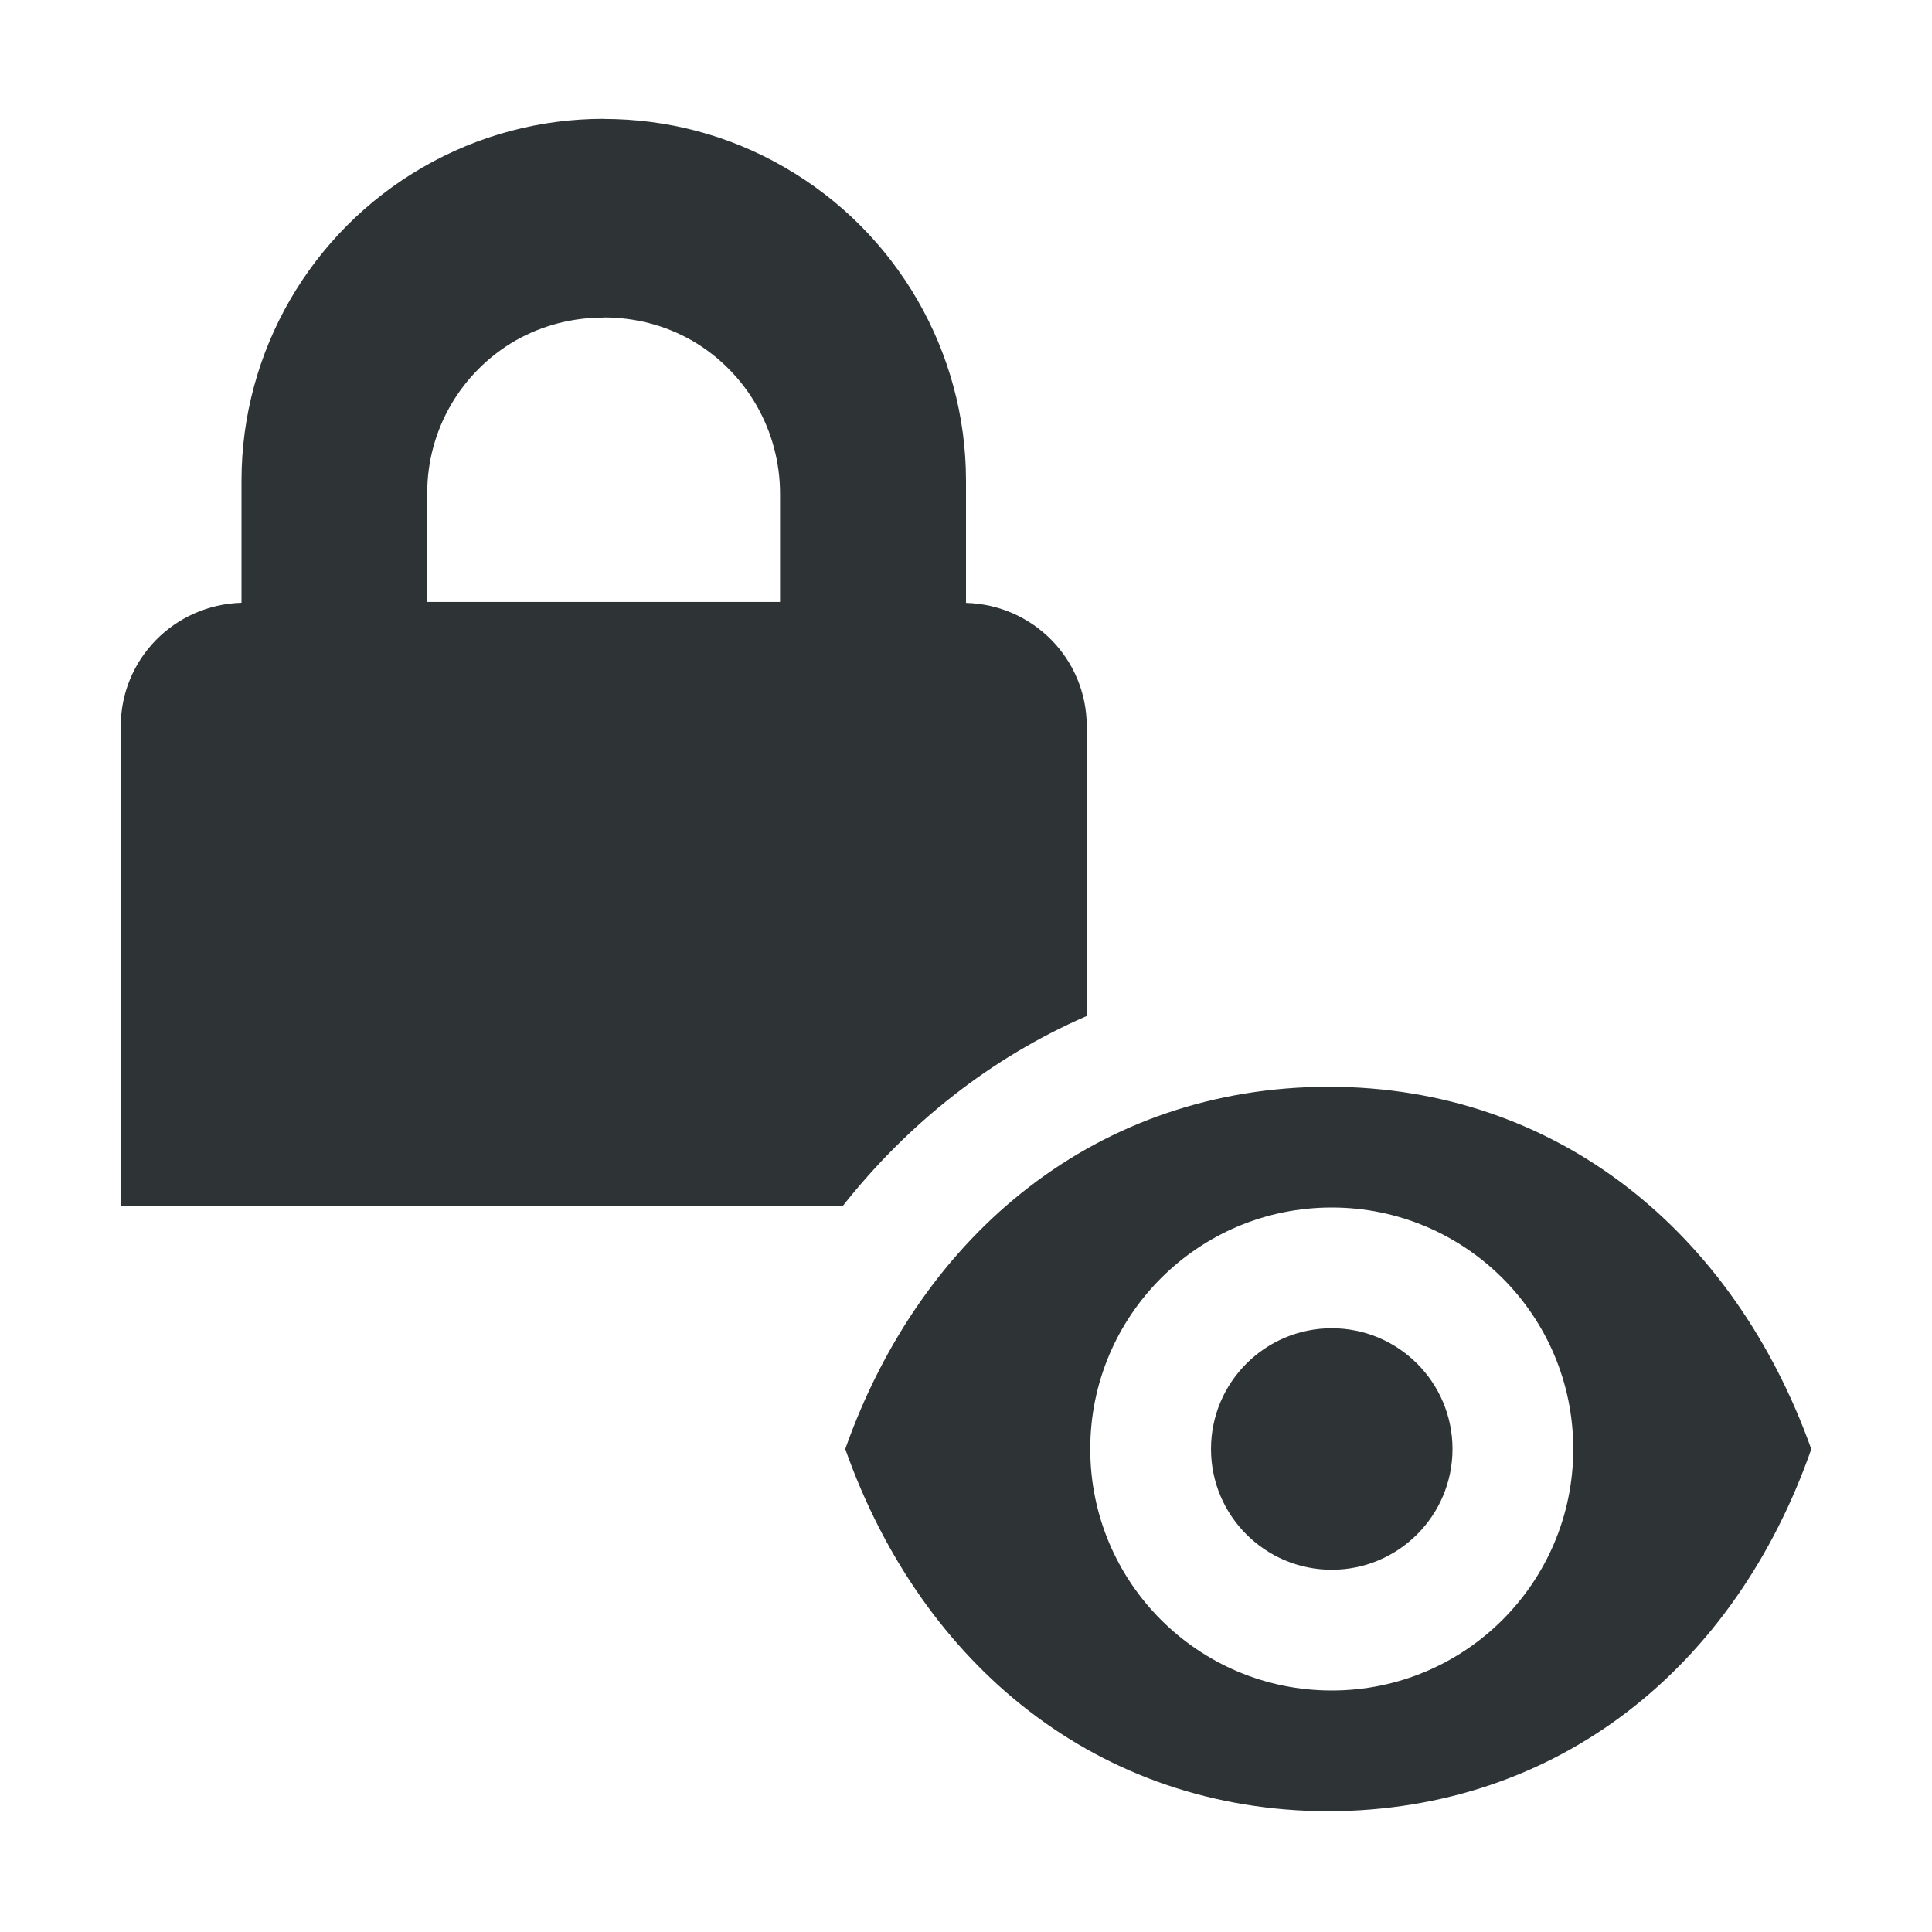 <svg height="16" viewBox="0 0 16 16" width="16" xmlns="http://www.w3.org/2000/svg"><g fill="#2e3436"><path d="m5 .984c-.52 0-1.035.133-1.5.402-.926.535-1.5 1.523-1.5 2.594v.004 1.008c-.555.016-1 .465-1 1.023v3.969h5.982c.539-.681 1.225-1.226 2.018-1.57v-2.398c0-.559-.445-1.008-1-1.023v-1.012c0-1.07-.574-2.059-1.5-2.594-.465-.27-.98-.402-1.5-.402zm0 1.645c.254 0 .504.062.73.191.453.262.73.746.73 1.27v.895h-2.922v-.902c0-.52.277-1.0.73-1.262.227-.129.477-.191.73-.191z"/><path d="m11 9c-1.903.004-3.366 1.206-4 3 .634 1.794 2.097 2.996 4 3 1.908-.005 3.37-1.197 4-2.998v-.002c-.64-1.79-2.099-3-4-3zm.029 1c1.105 0 2 .895 2 2s-.895 2-2 2-2-.895-2-2 .895-2 2-2zm0 1c-.552 0-1 .448-1 1s.448 1 1 1c.552 0 1-.448 1-1s-.448-1-1-1z"/></g></svg>